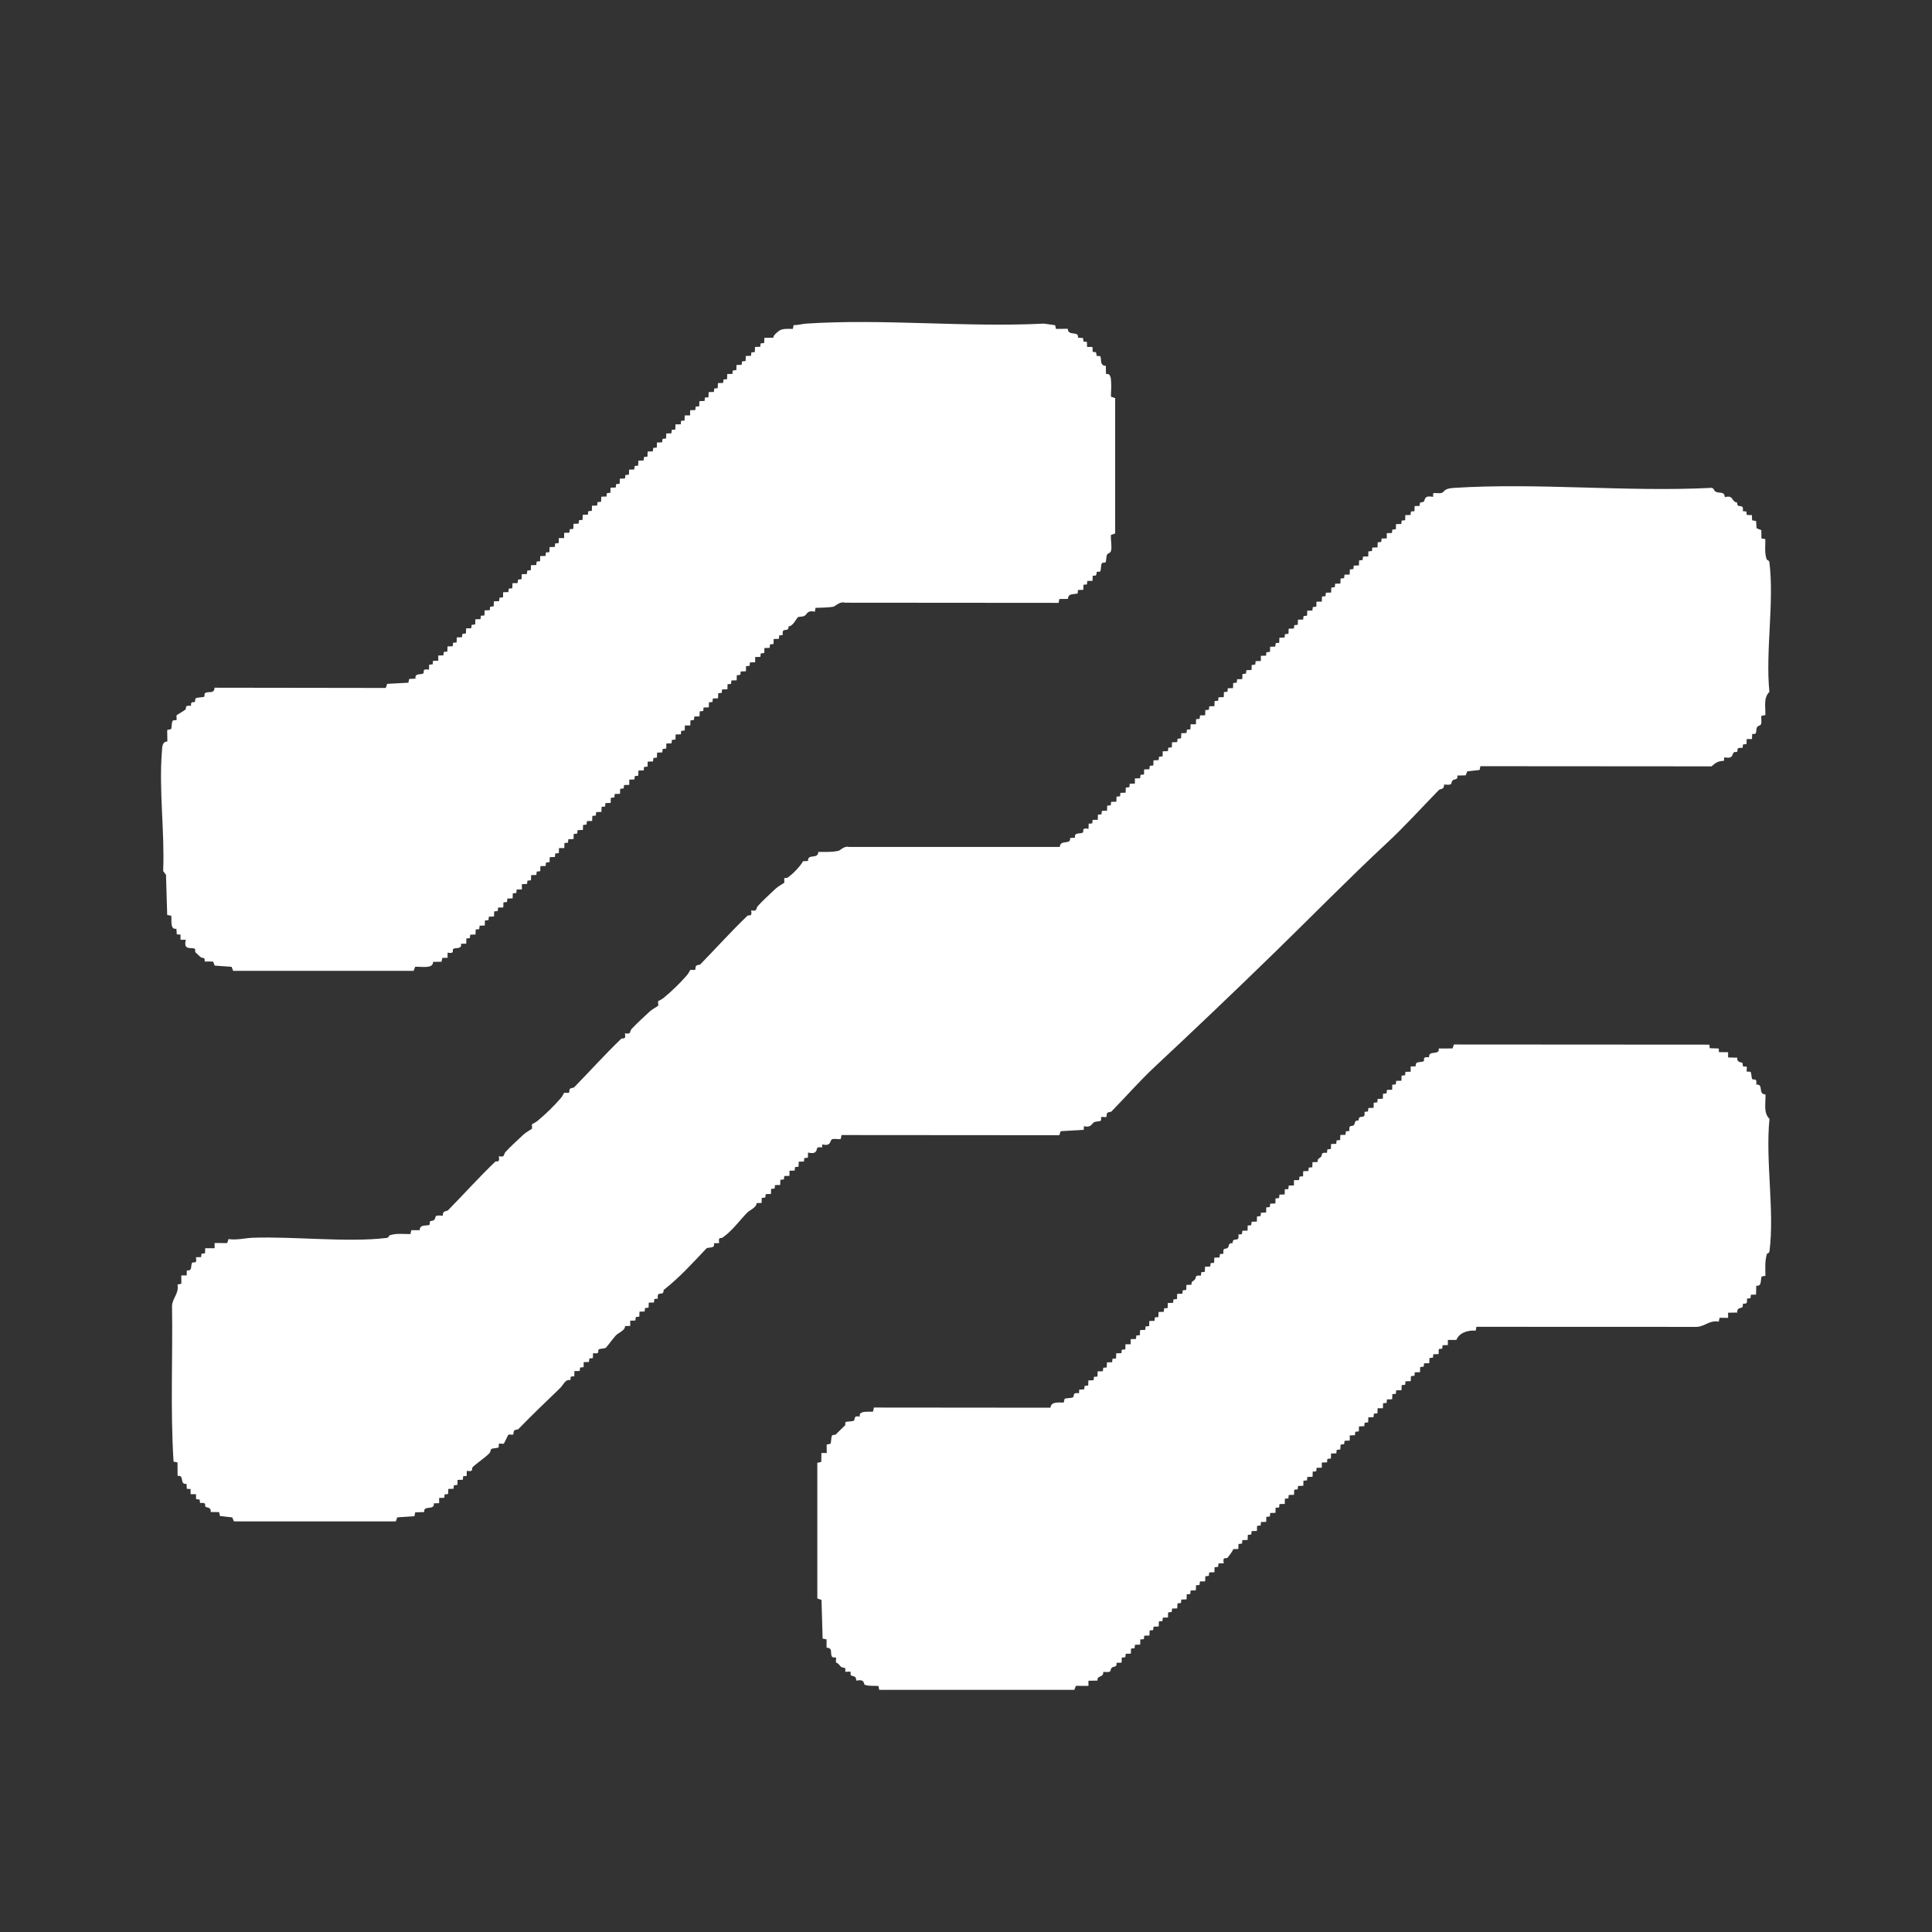 <svg width="24" height="24" viewBox="0 0 24 24" fill="none" xmlns="http://www.w3.org/2000/svg">
<rect x="0" y="0" width="24" height="24" fill="#333333" stroke="none"/>
<path d="M21.236 12.977L21.238 13.021L21.351 13.025L21.353 13.07L21.467 13.071V13.136L21.581 13.139C21.575 13.204 21.63 13.19 21.645 13.205C21.653 13.213 21.645 13.238 21.653 13.245C21.662 13.254 21.689 13.245 21.696 13.25C21.707 13.261 21.691 13.3 21.701 13.312C21.706 13.317 21.736 13.308 21.745 13.315C21.76 13.329 21.754 13.393 21.769 13.406C21.787 13.421 21.828 13.382 21.817 13.473C21.915 13.465 21.832 13.593 21.931 13.595C21.937 13.7 21.901 13.819 21.981 13.899V13.902C21.929 14.414 22.046 15.047 21.981 15.544C21.977 15.572 21.951 15.567 21.948 15.58C21.923 15.668 21.929 15.757 21.931 15.848L21.883 15.858C21.867 15.909 21.888 15.981 21.817 15.971L21.814 16.082L21.75 16.084L21.745 16.127L21.701 16.132C21.711 16.221 21.669 16.183 21.653 16.198C21.645 16.206 21.653 16.231 21.645 16.238C21.63 16.254 21.575 16.239 21.581 16.305L21.467 16.307V16.371L21.361 16.37L21.351 16.418C21.235 16.397 21.182 16.477 21.079 16.483L18.341 16.482L18.331 16.53C18.231 16.521 18.124 16.559 18.092 16.645L17.986 16.645V16.709L17.92 16.711L17.916 16.754L17.873 16.758L17.871 16.821L17.805 16.823L17.801 16.865L17.757 16.87L17.755 16.934L17.69 16.936L17.686 16.977L17.642 16.982L17.64 17.046L17.575 17.047L17.571 17.09L17.527 17.095L17.525 17.157L17.459 17.159L17.456 17.202L17.412 17.207L17.41 17.27L17.344 17.271L17.34 17.314L17.296 17.319L17.294 17.382L17.229 17.384L17.225 17.427L17.181 17.432L17.179 17.494H17.113L17.111 17.557L17.067 17.561L17.062 17.605L16.998 17.606L16.996 17.669L16.952 17.674L16.947 17.717L16.882 17.719L16.88 17.781L16.836 17.786L16.831 17.829L16.767 17.831V17.895L16.703 17.898L16.697 17.94L16.654 17.945L16.649 18.006L16.605 18.011L16.6 18.054L16.535 18.056L16.533 18.118L16.489 18.123L16.485 18.166L16.42 18.168V18.232L16.355 18.234L16.351 18.277L16.307 18.281L16.305 18.345L16.24 18.347L16.236 18.39L16.192 18.394L16.19 18.457L16.125 18.459L16.121 18.501L16.077 18.506L16.075 18.569L16.009 18.571L16.005 18.613L15.961 18.618L15.96 18.682L15.894 18.684L15.89 18.726L15.846 18.73L15.844 18.793L15.779 18.795L15.775 18.838L15.731 18.843L15.729 18.905L15.664 18.907L15.66 18.95L15.616 18.955L15.614 19.018L15.548 19.02L15.544 19.062L15.501 19.067L15.498 19.13L15.433 19.132L15.429 19.175L15.385 19.18L15.383 19.242L15.318 19.244C15.322 19.259 15.256 19.343 15.247 19.352C15.23 19.366 15.184 19.33 15.202 19.42L15.136 19.422L15.132 19.464L15.088 19.469L15.086 19.531L15.021 19.533L15.017 19.576L14.973 19.581L14.971 19.644L14.906 19.645L14.901 19.689L14.858 19.693L14.855 19.756L14.79 19.758L14.786 19.801L14.742 19.806L14.74 19.868L14.675 19.87L14.67 19.913L14.627 19.918L14.624 19.98L14.56 19.982L14.555 20.025L14.511 20.03L14.509 20.093L14.445 20.095L14.44 20.138L14.396 20.142L14.394 20.205L14.33 20.207L14.325 20.25L14.281 20.254L14.279 20.317L14.214 20.319L14.21 20.362L14.165 20.366L14.164 20.43L14.099 20.432L14.094 20.475L14.05 20.479L14.048 20.542L13.984 20.544L13.979 20.587L13.935 20.591L13.933 20.654L13.869 20.656C13.88 20.719 13.829 20.695 13.809 20.719C13.78 20.756 13.827 20.778 13.705 20.769C13.709 20.847 13.623 20.807 13.634 20.877L13.521 20.879V20.943L13.365 20.942L13.346 20.992H10.922L10.913 20.945C10.905 20.939 10.779 20.949 10.742 20.928C10.72 20.915 10.754 20.857 10.635 20.877C10.642 20.811 10.584 20.826 10.57 20.811C10.562 20.802 10.571 20.774 10.565 20.769C10.553 20.759 10.514 20.774 10.502 20.765C10.496 20.759 10.506 20.732 10.498 20.723C10.488 20.713 10.458 20.72 10.443 20.701C10.4 20.648 10.396 20.662 10.387 20.652C10.377 20.641 10.393 20.602 10.383 20.591C10.377 20.584 10.345 20.598 10.335 20.579C10.308 20.534 10.352 20.472 10.268 20.468V20.365L10.219 20.355L10.205 19.875L10.153 19.857V18.171L10.202 18.161L10.204 18.05H10.27L10.269 17.945L10.316 17.935C10.326 17.925 10.323 17.857 10.335 17.835C10.345 17.818 10.372 17.829 10.381 17.82C10.416 17.786 10.463 17.741 10.497 17.707C10.505 17.698 10.497 17.674 10.503 17.667C10.514 17.656 10.585 17.66 10.606 17.648C10.629 17.636 10.591 17.582 10.681 17.597C10.66 17.509 10.829 17.548 10.846 17.533L10.856 17.485L13.049 17.487C13.058 17.408 13.147 17.424 13.214 17.423L13.225 17.377C13.235 17.367 13.306 17.37 13.328 17.358C13.351 17.346 13.313 17.293 13.404 17.308L13.406 17.263L13.468 17.259L13.474 17.216L13.518 17.211L13.52 17.148L13.585 17.146L13.589 17.104L13.633 17.1L13.635 17.036L13.7 17.034L13.705 16.991L13.748 16.987L13.751 16.924L13.815 16.922L13.82 16.879L13.864 16.875L13.866 16.811L13.93 16.81L13.935 16.767L13.979 16.763L13.981 16.699H14.046V16.635L14.112 16.633L14.116 16.59L14.16 16.586L14.162 16.523L14.227 16.52L14.231 16.477L14.275 16.474L14.277 16.41L14.342 16.408L14.346 16.365L14.39 16.361L14.392 16.298L14.457 16.296L14.461 16.253L14.505 16.249L14.507 16.186L14.573 16.184L14.577 16.142L14.621 16.137L14.623 16.073L14.688 16.071L14.692 16.029L14.736 16.024L14.738 15.962L14.802 15.959C14.795 15.914 14.827 15.915 14.843 15.895C14.867 15.864 14.834 15.839 14.918 15.847L14.923 15.804L14.967 15.799L14.969 15.735L15.034 15.733L15.039 15.691L15.082 15.687L15.085 15.623L15.149 15.621L15.154 15.579L15.198 15.574C15.189 15.488 15.222 15.524 15.249 15.503C15.273 15.485 15.251 15.438 15.312 15.443C15.311 15.353 15.4 15.449 15.384 15.336L15.428 15.331L15.433 15.289L15.498 15.287L15.499 15.224L15.543 15.22L15.548 15.177L15.613 15.175L15.615 15.111L15.659 15.107L15.664 15.065L15.728 15.062L15.73 14.999L15.774 14.995L15.779 14.952L15.843 14.95L15.845 14.887L15.889 14.883L15.894 14.84L15.959 14.838L15.96 14.774L16.004 14.771L16.009 14.727L16.074 14.726V14.661L16.138 14.659L16.143 14.616L16.187 14.612L16.189 14.549L16.253 14.547L16.258 14.504L16.302 14.5L16.304 14.437L16.369 14.435C16.361 14.389 16.394 14.391 16.41 14.37C16.433 14.34 16.4 14.314 16.484 14.321L16.489 14.278L16.533 14.273L16.535 14.211L16.599 14.209L16.604 14.166L16.648 14.162L16.65 14.099L16.714 14.097L16.719 14.054L16.763 14.049C16.754 13.963 16.788 13.999 16.815 13.979C16.839 13.961 16.817 13.914 16.877 13.919C16.877 13.828 16.966 13.924 16.95 13.812L16.994 13.807L16.998 13.764L17.063 13.762L17.065 13.699L17.109 13.694L17.114 13.651L17.178 13.649L17.18 13.587L17.224 13.582L17.229 13.539L17.294 13.537L17.295 13.475L17.339 13.47L17.344 13.427L17.409 13.425L17.411 13.362L17.455 13.357L17.459 13.315L17.524 13.313V13.248L17.588 13.246C17.572 13.173 17.664 13.204 17.686 13.181C17.701 13.164 17.661 13.124 17.753 13.134C17.741 13.039 17.888 13.117 17.872 13.025L18.044 13.024L18.061 12.975L21.236 12.977ZM18.058 6.061C19.093 5.994 20.203 6.113 21.246 6.061C21.288 6.051 21.293 6.096 21.306 6.104C21.36 6.137 21.42 6.095 21.426 6.176C21.543 6.145 21.503 6.235 21.579 6.242C21.578 6.333 21.666 6.237 21.65 6.35L21.694 6.354L21.699 6.397L21.763 6.399L21.765 6.463L21.815 6.473L21.821 6.562L21.88 6.586L21.881 6.688L21.93 6.697C21.931 6.781 21.917 6.869 21.947 6.949C21.951 6.961 21.976 6.956 21.98 6.985C22.042 7.475 21.93 8.092 21.98 8.595C21.903 8.672 21.934 8.782 21.93 8.883L21.881 8.892C21.874 8.924 21.887 8.962 21.877 8.994C21.869 9.015 21.838 9.016 21.829 9.03C21.802 9.073 21.841 9.128 21.766 9.117L21.764 9.181H21.698L21.696 9.243L21.652 9.248L21.647 9.291C21.556 9.281 21.595 9.322 21.579 9.338C21.571 9.345 21.546 9.339 21.538 9.346C21.511 9.371 21.538 9.429 21.419 9.408L21.416 9.451C21.34 9.454 21.314 9.474 21.261 9.52L18.39 9.518L18.38 9.565L18.227 9.582L18.207 9.632L18.103 9.634C18.115 9.696 18.063 9.672 18.044 9.696C18.014 9.733 18.061 9.756 17.938 9.746C17.944 9.812 17.89 9.797 17.875 9.813C17.661 10.032 17.451 10.266 17.221 10.479C16.748 10.92 16.299 11.379 15.836 11.83C15.342 12.311 14.843 12.787 14.344 13.253C14.16 13.425 13.98 13.63 13.807 13.807C13.797 13.817 13.768 13.81 13.753 13.828C13.744 13.84 13.75 13.868 13.743 13.874C13.731 13.884 13.691 13.868 13.68 13.878C13.674 13.883 13.683 13.911 13.676 13.92C13.665 13.932 13.614 13.929 13.592 13.94C13.56 13.958 13.556 14.013 13.465 13.99L13.463 14.035L13.176 14.052L13.159 14.102L10.454 14.1L10.444 14.148C10.434 14.157 10.367 14.142 10.339 14.151C10.305 14.163 10.332 14.245 10.214 14.216L10.212 14.252C10.198 14.255 10.167 14.247 10.156 14.256C10.138 14.271 10.159 14.347 10.038 14.317L10.036 14.381L9.992 14.386L9.987 14.429L9.922 14.431L9.92 14.493L9.876 14.498L9.872 14.541L9.807 14.543V14.607L9.743 14.609L9.738 14.651L9.694 14.656L9.692 14.72L9.627 14.722L9.623 14.764L9.579 14.769L9.577 14.832L9.512 14.834L9.507 14.876L9.463 14.881L9.461 14.943L9.397 14.946C9.407 14.993 9.308 15.037 9.284 15.062C9.188 15.159 9.1 15.287 8.977 15.373C8.951 15.391 8.92 15.356 8.934 15.442L8.869 15.444C8.885 15.519 8.797 15.485 8.773 15.511C8.602 15.692 8.441 15.87 8.244 16.025C8.245 16.115 8.157 16.019 8.172 16.132L8.128 16.137L8.124 16.18L8.059 16.182L8.057 16.244L8.013 16.249L8.008 16.292L7.944 16.294L7.942 16.356L7.898 16.361L7.893 16.404L7.829 16.406V16.471L7.764 16.473C7.77 16.519 7.696 16.552 7.665 16.576C7.635 16.599 7.559 16.707 7.528 16.74C7.512 16.756 7.449 16.75 7.436 16.765C7.422 16.781 7.46 16.825 7.367 16.809L7.365 16.871L7.321 16.876L7.316 16.919L7.251 16.921L7.25 16.983L7.206 16.988L7.201 17.031L7.136 17.032L7.134 17.096L7.09 17.101L7.085 17.144C7.018 17.133 7.005 17.198 6.953 17.248C6.775 17.418 6.608 17.58 6.44 17.752C6.43 17.762 6.4 17.756 6.386 17.773C6.377 17.785 6.382 17.814 6.375 17.819C6.364 17.829 6.326 17.814 6.314 17.824C6.309 17.828 6.268 17.924 6.259 17.932C6.247 17.942 6.209 17.927 6.198 17.936C6.192 17.942 6.2 17.97 6.193 17.979C6.179 17.993 6.118 17.986 6.101 18.003C6.093 18.011 6.095 18.036 6.079 18.053C6.015 18.118 5.923 18.174 5.87 18.227C5.854 18.242 5.891 18.289 5.799 18.271L5.797 18.334L5.753 18.339L5.75 18.382L5.684 18.384L5.682 18.446L5.638 18.451L5.634 18.494L5.569 18.496L5.567 18.559L5.523 18.564L5.519 18.606L5.455 18.608V18.673L5.389 18.675C5.402 18.77 5.254 18.692 5.271 18.783L5.158 18.787L5.148 18.835L4.935 18.849L4.917 18.899H2.906L2.885 18.85L2.732 18.832L2.722 18.784L2.618 18.783C2.624 18.717 2.567 18.732 2.553 18.717C2.537 18.7 2.576 18.661 2.485 18.671L2.48 18.628L2.436 18.623L2.434 18.561H2.368L2.367 18.497L2.321 18.495L2.317 18.433C2.225 18.445 2.297 18.321 2.206 18.334L2.205 18.167L2.156 18.157C2.115 17.515 2.147 16.867 2.137 16.222C2.143 16.121 2.226 16.07 2.205 15.957L2.253 15.947L2.252 15.844H2.319L2.321 15.78C2.397 15.797 2.364 15.706 2.389 15.685C2.407 15.672 2.451 15.708 2.434 15.618L2.499 15.616L2.503 15.574L2.547 15.569L2.549 15.506H2.666V15.441L2.822 15.442L2.839 15.392C2.939 15.408 3.041 15.38 3.135 15.376C3.65 15.357 4.316 15.437 4.803 15.378C4.833 15.374 4.828 15.35 4.84 15.346C4.923 15.317 5.013 15.331 5.099 15.33L5.109 15.282H5.214C5.212 15.2 5.315 15.235 5.336 15.213C5.343 15.206 5.334 15.181 5.342 15.173C5.352 15.163 5.382 15.169 5.396 15.151C5.426 15.114 5.378 15.092 5.501 15.102C5.495 15.036 5.55 15.05 5.566 15.034C5.758 14.838 5.952 14.623 6.151 14.432C6.167 14.417 6.214 14.453 6.196 14.363C6.28 14.379 6.249 14.343 6.28 14.31C6.337 14.246 6.442 14.152 6.504 14.093C6.534 14.065 6.602 14.028 6.606 14.023C6.616 14.011 6.601 13.976 6.611 13.964C6.613 13.961 6.647 13.949 6.677 13.924C6.776 13.843 6.882 13.739 6.965 13.643C6.99 13.614 7.003 13.581 7.006 13.578C7.019 13.568 7.056 13.583 7.068 13.573C7.075 13.567 7.07 13.54 7.079 13.528C7.092 13.511 7.122 13.517 7.132 13.507C7.324 13.311 7.518 13.095 7.717 12.904C7.733 12.889 7.781 12.926 7.763 12.836C7.848 12.852 7.816 12.815 7.847 12.781C7.905 12.718 8.008 12.624 8.071 12.565C8.1 12.538 8.169 12.501 8.173 12.496C8.184 12.484 8.168 12.447 8.178 12.435C8.182 12.432 8.214 12.42 8.244 12.396C8.343 12.315 8.449 12.212 8.533 12.115C8.558 12.086 8.57 12.053 8.574 12.051C8.586 12.041 8.623 12.056 8.635 12.046C8.642 12.04 8.637 12.011 8.646 12C8.66 11.983 8.689 11.99 8.7 11.979C8.892 11.783 9.085 11.567 9.285 11.376C9.3 11.361 9.348 11.398 9.331 11.309C9.415 11.324 9.384 11.288 9.415 11.254C9.472 11.19 9.575 11.096 9.638 11.037C9.668 11.009 9.735 10.973 9.74 10.968C9.75 10.956 9.735 10.92 9.746 10.908C9.751 10.904 9.774 10.909 9.786 10.901C9.853 10.854 9.945 10.757 9.975 10.699L10.038 10.695C10.03 10.599 10.163 10.68 10.165 10.583C10.242 10.583 10.35 10.587 10.423 10.567C10.43 10.566 10.494 10.504 10.543 10.521L13.165 10.521C13.171 10.422 13.304 10.502 13.293 10.41L13.355 10.406C13.338 10.332 13.431 10.364 13.453 10.34C13.467 10.323 13.429 10.279 13.522 10.296L13.524 10.232L13.568 10.229L13.573 10.185L13.637 10.184L13.639 10.12L13.683 10.116L13.688 10.073L13.752 10.071L13.754 10.008L13.798 10.004L13.803 9.961L13.868 9.959L13.87 9.896L13.914 9.892L13.918 9.849L13.983 9.847L13.985 9.784L14.029 9.779L14.034 9.736L14.098 9.734V9.67L14.163 9.668L14.168 9.625L14.211 9.621L14.213 9.558L14.278 9.556L14.283 9.513L14.327 9.509L14.329 9.445L14.393 9.443L14.398 9.4L14.442 9.396L14.444 9.333L14.508 9.331L14.513 9.288L14.557 9.284L14.559 9.221L14.623 9.219L14.628 9.177L14.672 9.172L14.674 9.108L14.739 9.106L14.744 9.064L14.788 9.06L14.79 8.997H14.856L14.858 8.934L14.902 8.93L14.907 8.887L14.971 8.885L14.973 8.821L15.017 8.817L15.022 8.774L15.086 8.772L15.088 8.709L15.132 8.705L15.137 8.662L15.202 8.66L15.204 8.597L15.248 8.593L15.252 8.55L15.317 8.548L15.319 8.485L15.363 8.48L15.368 8.438L15.432 8.436L15.434 8.373L15.478 8.368L15.483 8.325L15.547 8.323L15.549 8.261L15.593 8.256L15.598 8.213L15.663 8.211V8.146L15.727 8.145L15.732 8.102L15.776 8.098L15.778 8.034L15.842 8.032L15.847 7.989L15.891 7.985L15.893 7.922L15.957 7.92L15.962 7.878L16.006 7.873L16.008 7.81L16.073 7.808L16.078 7.766L16.122 7.761L16.123 7.698L16.188 7.696L16.193 7.653L16.237 7.648L16.239 7.586L16.303 7.584L16.308 7.541L16.352 7.536L16.354 7.474H16.42L16.422 7.41L16.466 7.406L16.47 7.363L16.536 7.361L16.538 7.299L16.581 7.294L16.586 7.251L16.651 7.249L16.653 7.187L16.697 7.182L16.702 7.139L16.766 7.137L16.768 7.074L16.812 7.069L16.817 7.026L16.881 7.024L16.883 6.962L16.927 6.957L16.932 6.914L16.997 6.912L16.998 6.85L17.043 6.845L17.047 6.802L17.112 6.8L17.114 6.737L17.158 6.732L17.163 6.69L17.227 6.688V6.623L17.291 6.621L17.296 6.579L17.34 6.574L17.342 6.511L17.407 6.509L17.412 6.467L17.456 6.462L17.457 6.399L17.522 6.397L17.527 6.354L17.571 6.35L17.573 6.287L17.637 6.284C17.628 6.221 17.67 6.246 17.683 6.234C17.71 6.21 17.682 6.15 17.802 6.172L17.804 6.128C17.813 6.119 17.88 6.133 17.909 6.123C17.948 6.11 17.929 6.069 18.058 6.061ZM10.212 14.26V14.252C10.214 14.252 10.217 14.253 10.218 14.252L10.212 14.26ZM10.014 4.02C10.973 3.957 12.003 4.069 12.969 4.02L13.107 4.04L13.118 4.086L13.264 4.084C13.27 4.183 13.403 4.103 13.391 4.195L13.454 4.199L13.459 4.242L13.502 4.247L13.504 4.31H13.571L13.574 4.373C13.638 4.364 13.612 4.406 13.624 4.419C13.633 4.427 13.659 4.418 13.666 4.425C13.689 4.445 13.653 4.546 13.737 4.544L13.739 4.646C13.8 4.635 13.8 4.702 13.803 4.751C13.807 4.809 13.8 4.87 13.801 4.928L13.853 4.945V6.627L13.801 6.645C13.795 6.703 13.814 6.782 13.803 6.837C13.796 6.874 13.764 6.869 13.753 6.889C13.74 6.913 13.743 6.976 13.733 6.986C13.725 6.994 13.696 6.982 13.686 7C13.674 7.022 13.678 7.09 13.666 7.1C13.659 7.105 13.634 7.098 13.626 7.105C13.613 7.118 13.639 7.161 13.574 7.151L13.572 7.215L13.507 7.217L13.502 7.26L13.459 7.264L13.457 7.327L13.391 7.329L13.387 7.372C13.326 7.388 13.274 7.367 13.265 7.44L13.16 7.441L13.15 7.489L10.494 7.487C10.441 7.466 10.368 7.532 10.359 7.535C10.298 7.549 10.196 7.548 10.131 7.551L10.122 7.599C10.027 7.576 10.028 7.63 9.996 7.649C9.97 7.665 9.92 7.658 9.911 7.668C9.89 7.689 9.847 7.783 9.796 7.78C9.797 7.871 9.708 7.775 9.724 7.888L9.68 7.893L9.676 7.936L9.611 7.938L9.609 8L9.565 8.005L9.561 8.048L9.496 8.05L9.494 8.112L9.45 8.117L9.446 8.16L9.381 8.162V8.227L9.316 8.229L9.312 8.271L9.268 8.275L9.266 8.339L9.201 8.341L9.197 8.383L9.153 8.388L9.151 8.451L9.085 8.453L9.082 8.495L9.038 8.5L9.036 8.563L8.97 8.564L8.966 8.607L8.922 8.612L8.92 8.675L8.855 8.677L8.851 8.72L8.807 8.725L8.805 8.787L8.74 8.789L8.736 8.832L8.692 8.837L8.69 8.899L8.625 8.901L8.621 8.944L8.577 8.949L8.575 9.012H8.508L8.506 9.074L8.462 9.079L8.458 9.122L8.393 9.124L8.391 9.187L8.347 9.191L8.342 9.234L8.278 9.236L8.276 9.299L8.232 9.304L8.227 9.347L8.163 9.349L8.16 9.411L8.117 9.416L8.112 9.459L8.046 9.461L8.044 9.523L8 9.528L7.997 9.57L7.931 9.572L7.929 9.636L7.885 9.641L7.881 9.683L7.817 9.685V9.75L7.752 9.752L7.748 9.794L7.704 9.799L7.702 9.861L7.636 9.863L7.632 9.906L7.588 9.911L7.586 9.974L7.521 9.976L7.517 10.019L7.473 10.023L7.471 10.086L7.406 10.088L7.402 10.131L7.358 10.136L7.356 10.198L7.291 10.2L7.287 10.243L7.243 10.248L7.241 10.31L7.175 10.312L7.171 10.355L7.127 10.36L7.125 10.423L7.06 10.425L7.056 10.468L7.012 10.472L7.01 10.535H6.944L6.942 10.598L6.898 10.602L6.893 10.646L6.829 10.648L6.827 10.71L6.783 10.715L6.778 10.758L6.713 10.759L6.711 10.822L6.667 10.827L6.663 10.869L6.598 10.871L6.596 10.935L6.552 10.94L6.547 10.981L6.483 10.983V11.049L6.418 11.05L6.414 11.093L6.37 11.098L6.368 11.16L6.303 11.162L6.298 11.205L6.254 11.21L6.252 11.273L6.188 11.274L6.183 11.317L6.139 11.322L6.137 11.385L6.073 11.387L6.068 11.43L6.024 11.435L6.022 11.497L5.958 11.499L5.953 11.542L5.909 11.547L5.907 11.609L5.841 11.611L5.837 11.654L5.793 11.658L5.792 11.722L5.726 11.724C5.743 11.798 5.651 11.766 5.629 11.79C5.615 11.807 5.653 11.851 5.56 11.834V11.898L5.495 11.899L5.485 11.947L5.379 11.949C5.385 12.04 5.224 12.004 5.157 12.01L5.138 12.06H2.896L2.877 12.01L2.667 11.995L2.647 11.945L2.542 11.944C2.551 11.884 2.513 11.906 2.492 11.89C2.488 11.886 2.433 11.835 2.428 11.83C2.42 11.822 2.429 11.796 2.422 11.789C2.393 11.758 2.27 11.82 2.309 11.674H2.243L2.242 11.61L2.196 11.607L2.192 11.546L2.191 11.537C2.101 11.557 2.141 11.391 2.125 11.375L2.077 11.366L2.062 10.867L2.027 10.821C2.047 10.338 1.973 9.82 2.011 9.34C2.016 9.279 2.012 9.214 2.079 9.211L2.077 9.068L2.124 9.058C2.134 9.048 2.131 8.978 2.143 8.957C2.154 8.939 2.185 8.951 2.191 8.945C2.201 8.934 2.185 8.895 2.196 8.884C2.201 8.878 2.292 8.827 2.305 8.813C2.321 8.797 2.282 8.758 2.374 8.768C2.364 8.705 2.407 8.73 2.42 8.718C2.429 8.71 2.422 8.685 2.428 8.678C2.444 8.659 2.526 8.666 2.538 8.653C2.545 8.645 2.533 8.618 2.55 8.608C2.597 8.583 2.66 8.625 2.665 8.543L4.792 8.546L4.81 8.495L5.073 8.481L5.083 8.434L5.163 8.43C5.145 8.356 5.239 8.387 5.26 8.363C5.274 8.346 5.237 8.303 5.329 8.319L5.331 8.257L5.375 8.252L5.379 8.209L5.444 8.207V8.143L5.508 8.141L5.513 8.098L5.557 8.094L5.559 8.03L5.624 8.028L5.628 7.985L5.672 7.981L5.674 7.918L5.739 7.916L5.744 7.874L5.788 7.869L5.79 7.806L5.854 7.804L5.859 7.762L5.903 7.757L5.905 7.693L5.969 7.691L5.974 7.649L6.018 7.645L6.02 7.582L6.084 7.58L6.089 7.537L6.133 7.532L6.135 7.47L6.2 7.468L6.205 7.425L6.249 7.42L6.25 7.357L6.315 7.355L6.32 7.312L6.364 7.308L6.366 7.245L6.43 7.243L6.435 7.2L6.479 7.195L6.481 7.133L6.545 7.131L6.55 7.088L6.594 7.083L6.596 7.021L6.662 7.019L6.666 6.976L6.709 6.972L6.711 6.908L6.777 6.906L6.781 6.863L6.825 6.859L6.827 6.796L6.892 6.794L6.896 6.751L6.94 6.747L6.942 6.684H7.008V6.619L7.073 6.617L7.078 6.574L7.122 6.57L7.124 6.507L7.188 6.505L7.193 6.462L7.237 6.458L7.239 6.395L7.303 6.393L7.308 6.35L7.352 6.346L7.354 6.282L7.418 6.28L7.423 6.237L7.467 6.233L7.469 6.17L7.534 6.168L7.539 6.126L7.583 6.121L7.584 6.058L7.649 6.056L7.654 6.014L7.698 6.009L7.7 5.946L7.764 5.944L7.769 5.901L7.813 5.896L7.815 5.834L7.879 5.832L7.884 5.789L7.928 5.784L7.93 5.722L7.995 5.72L8 5.677L8.043 5.672L8.045 5.609L8.11 5.607L8.115 5.564L8.159 5.56L8.161 5.497L8.225 5.495L8.23 5.452L8.274 5.447L8.276 5.385L8.34 5.383L8.345 5.34L8.389 5.336L8.391 5.272L8.457 5.271L8.46 5.228L8.504 5.224L8.506 5.16H8.573V5.096L8.637 5.094L8.642 5.051L8.686 5.047L8.688 4.983L8.752 4.981L8.757 4.938L8.801 4.935L8.803 4.871L8.868 4.869L8.873 4.826L8.916 4.822L8.918 4.759L8.983 4.757L8.988 4.714L9.032 4.71L9.034 4.646L9.098 4.645L9.103 4.602L9.147 4.598L9.149 4.534L9.213 4.532L9.218 4.49L9.262 4.485L9.264 4.422L9.329 4.42L9.334 4.378L9.377 4.373L9.379 4.31L9.444 4.308L9.449 4.266L9.493 4.261L9.495 4.197L9.609 4.195C9.594 4.172 9.674 4.11 9.69 4.102C9.733 4.08 9.801 4.085 9.849 4.086L9.859 4.038C9.912 4.041 9.962 4.023 10.014 4.02Z" fill="white"/>
</svg>
